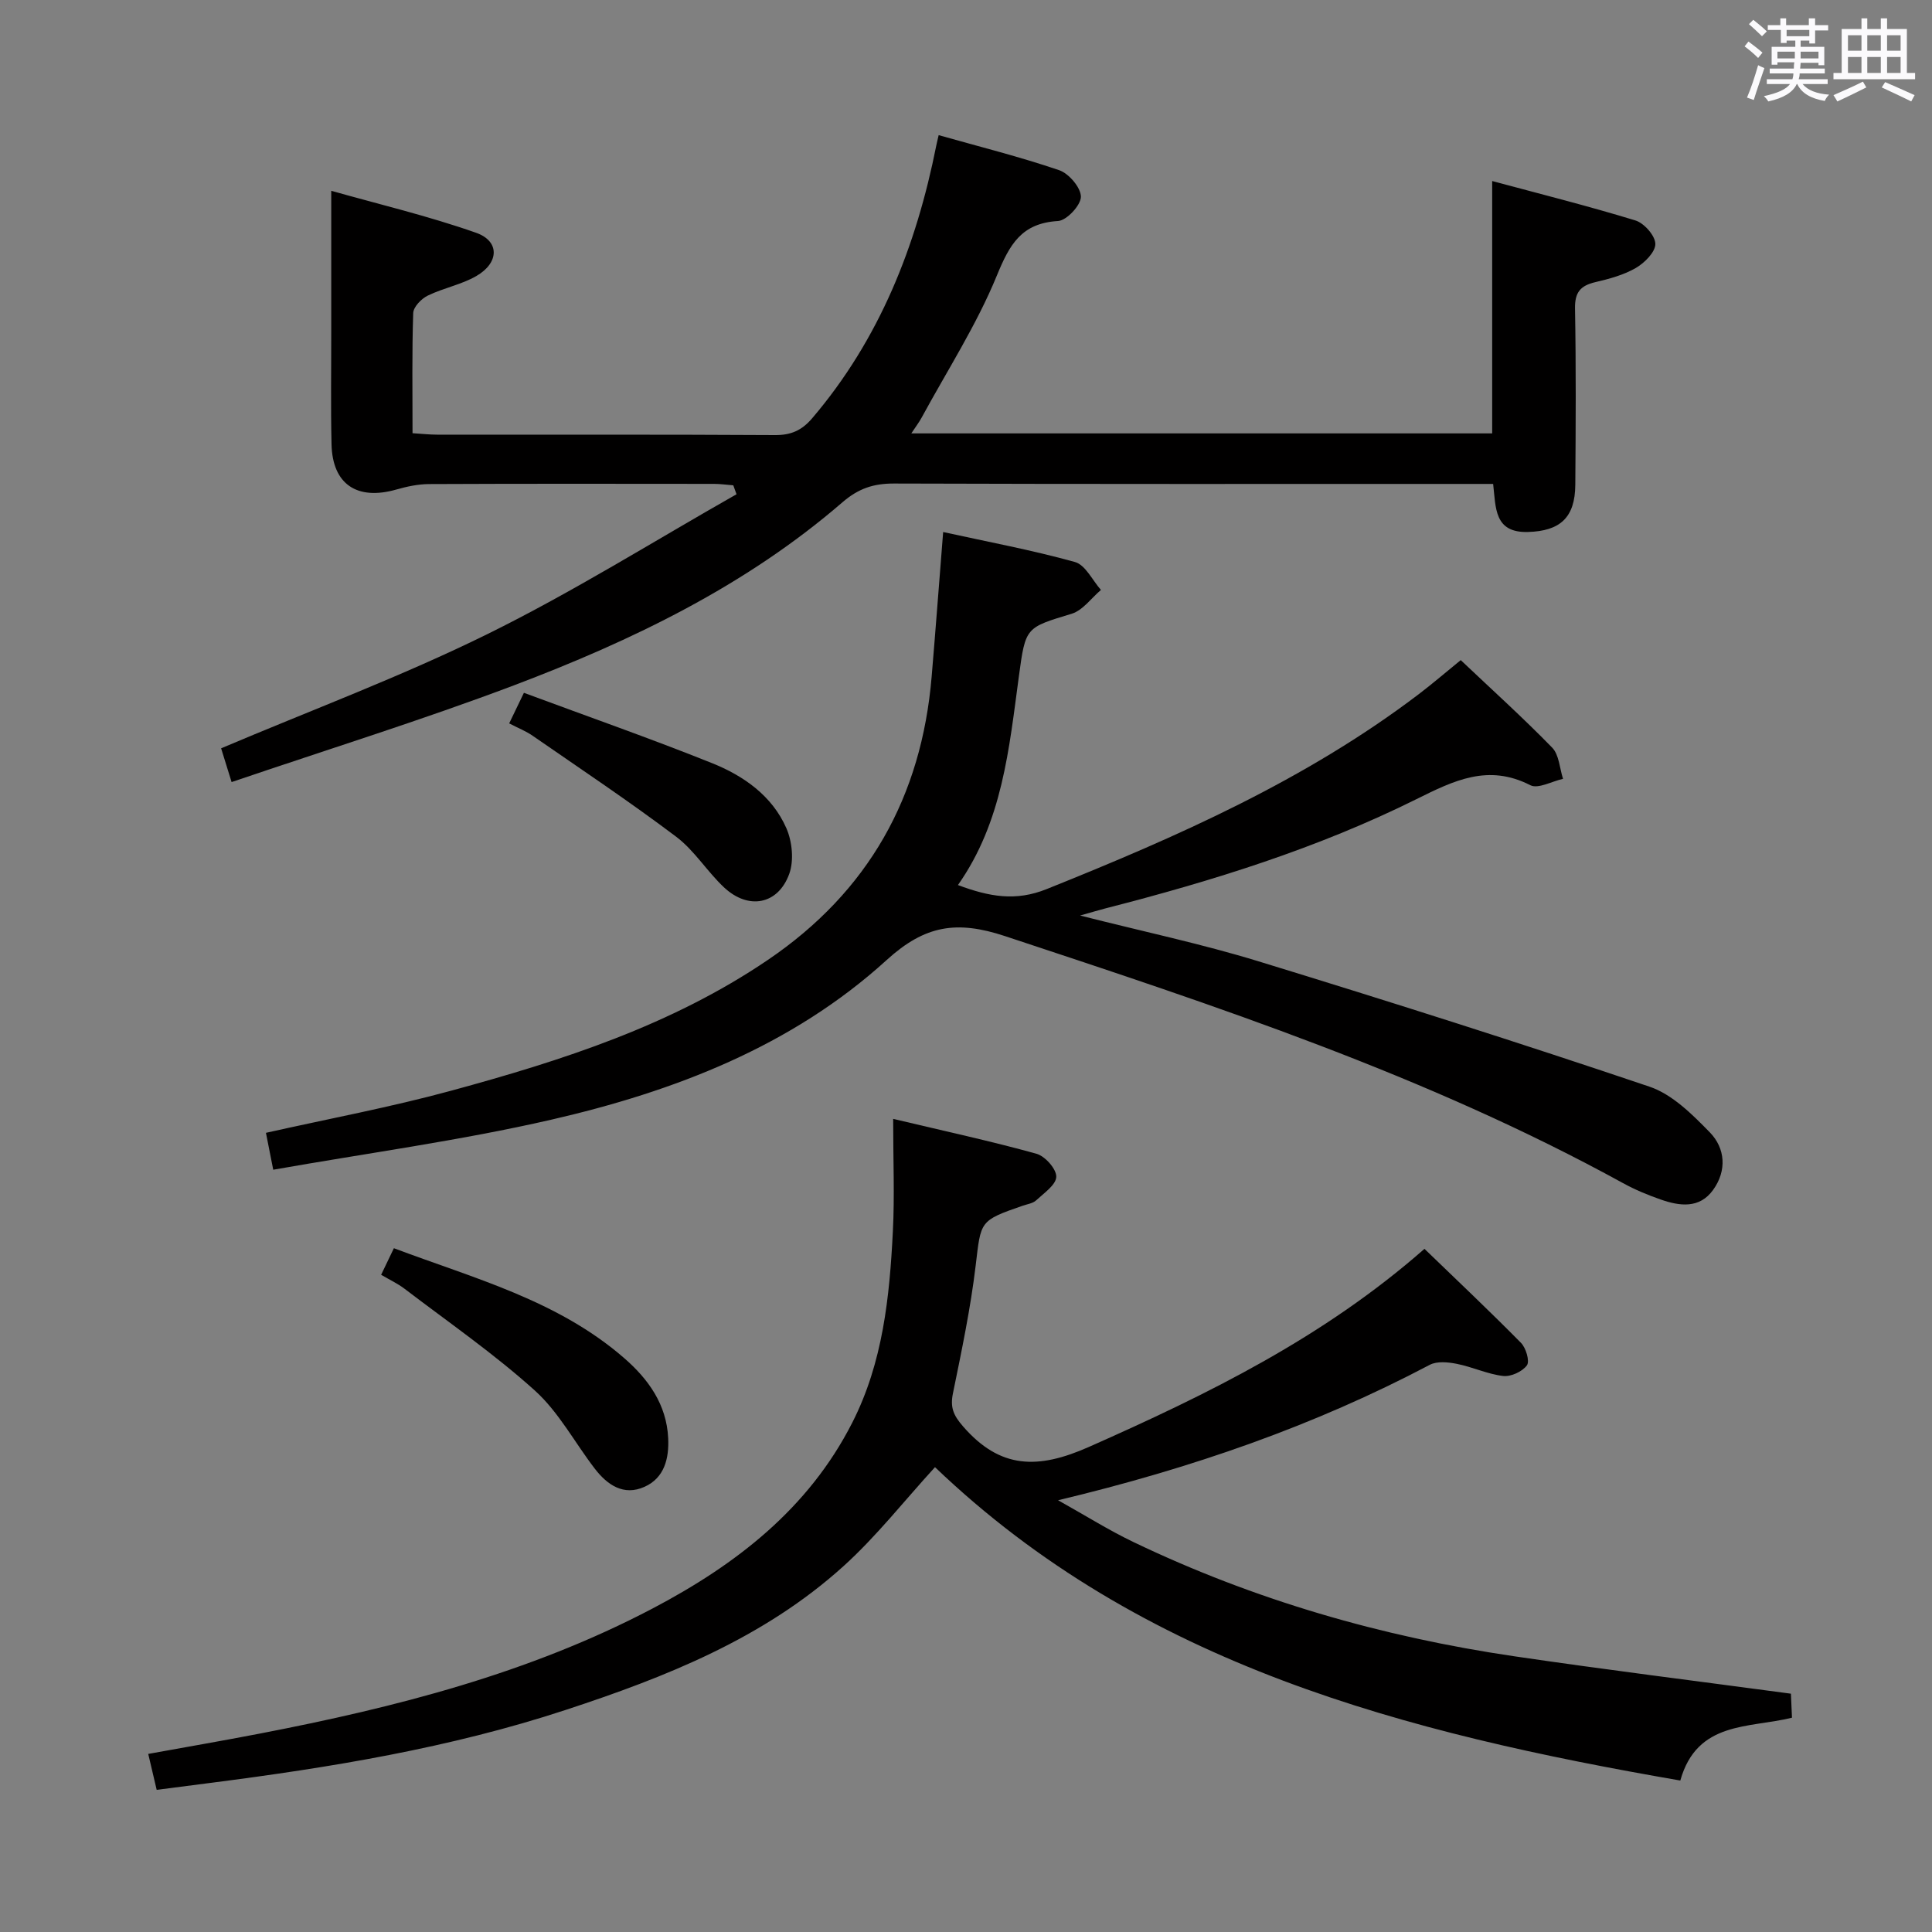 <svg enable-background="new 0 0 400 400" viewBox="0 0 400 400" xmlns="http://www.w3.org/2000/svg"><rect x="0" y="0" width="400" height="400" fill="#808080" stroke="none"/><path d="m361.2 9.6.8-1c.9.7 1.9 1.4 2.9 2.3l-.9 1.1c-1-1-2-1.8-2.8-2.4zm.5 10.6c.9-2.1 1.6-4.3 2.3-6.7.4.2.8.4 1.3.6-.7 2.1-1.5 4.3-2.2 6.6zm.4-15.2.9-.9c1 .8 2 1.6 2.8 2.4l-1 1c-.9-.9-1.8-1.7-2.7-2.5zm12.5-1.2h1.2v1.4h2.7v1.1h-2.7v2.7h-1.2v-.6h-1.8v1.3h4.9v3.8h-1.2v-.5h-3.7c0 .4-.1.9-.1 1.2h5.1v1h-5.2c0 .5-.1.9-.2 1.2h6v1h-5.2c1.1 1.3 2.9 2 5.5 2.2-.4.4-.7.8-.9 1.3-2.9-.5-4.8-1.6-5.7-3.5h-.1c-.8 1.7-2.7 2.9-5.9 3.6-.2-.4-.6-.8-.9-1.1 2.8-.6 4.6-1.4 5.4-2.5h-4.8v-1h5.3c.1-.3.2-.7.2-1.2h-4.9v-1h5c0-.4 0-.8.1-1.3h-3.5v.5h-1.2v-3.7h4.9v-1.3h-1.8v.5h-1.2v-2.7h-2.7v-1h2.6v-1.4h1.2v1.4h4.7v-1.4zm-6.6 8.3h3.6c0-.4 0-.9 0-1.4h-3.6zm1.9-4.6h4.7v-1.3h-4.7zm6.6 3.2h-3.7v1.4h3.7z" fill="#fbfafc"/><path d="m385.3 3.8h1.3v2.2h2.8v-2.2h1.3v2.2h4.1v9.1h1.7v1.3h-16.9v-1.3h1.7v-9.1h4.1v-2.2zm.4 13.1.7 1.2c-1.8.9-3.8 1.9-6 2.9-.2-.4-.5-.8-.8-1.3 2.3-1 4.3-1.9 6.1-2.8zm-3.1-6.4h2.8v-3.2h-2.8zm0 4.6h2.8v-3.3h-2.8zm4-4.6h2.8v-3.2h-2.8zm0 4.6h2.8v-3.3h-2.8zm3.7 1.9c2.1.9 4.1 1.8 6.1 2.7l-.7 1.3c-2.2-1.1-4.2-2-6.1-2.9zm3.2-9.7h-2.8v3.2h2.8v-3.1zm-2.8 7.8h2.8v-3.3h-2.8z" fill="#fbfafc"/><g fill="#010000"><path d="m47.95 161.92c-1.03-3.33-1.66-5.33-2.17-6.99 18.65-7.91 37.34-14.87 55.14-23.65 17.66-8.7 34.42-19.22 51.57-28.95-.22-.62-.45-1.24-.67-1.85-1.34-.1-2.67-.3-4.01-.3-19.66-.02-39.32-.05-58.98.04-2.27.01-4.6.51-6.8 1.14-8.12 2.3-13.2-1.1-13.39-9.37-.18-7.83-.05-15.66-.06-23.49 0-9.29 0-18.58 0-29 9.63 2.73 19.99 5.18 29.98 8.69 4.94 1.74 4.8 6.22.06 8.96-3.1 1.79-6.82 2.47-10.07 4.06-1.32.64-2.96 2.34-3 3.61-.27 8.13-.14 16.28-.14 24.87 1.92.12 3.5.3 5.08.3 23.33.02 46.65-.05 69.98.09 3.32.02 5.54-.98 7.67-3.47 13.98-16.39 21.56-35.65 25.71-56.49.13-.64.29-1.27.49-2.14 8.44 2.39 16.82 4.48 24.96 7.26 2.01.69 4.49 3.61 4.49 5.5-.01 1.76-2.95 4.92-4.75 5.02-7.57.45-10.01 4.85-12.66 11.31-4.19 10.22-10.28 19.66-15.58 29.42-.53.97-1.21 1.85-2.12 3.24h120.26c0-17.19 0-34.24 0-52.25 9.76 2.63 19.78 5.14 29.65 8.16 1.81.55 4.11 3.16 4.13 4.85.03 1.68-2.22 3.93-4.02 4.98-2.53 1.47-5.52 2.27-8.42 2.95-3.07.72-4.25 2.11-4.19 5.45.22 12.16.15 24.33.06 36.49-.05 6.84-3.17 9.59-9.8 9.78-7.02.2-6.64-4.99-7.21-9.95-2.18 0-4.14 0-6.09 0-39.32 0-78.65.05-117.97-.08-4.23-.01-7.35 1.02-10.67 3.89-20.03 17.31-43.57 28.64-68.05 37.91-19.04 7.19-38.51 13.24-58.41 20.01z"/><path d="m193.58 303.76c-6.35 6.94-12.12 14.33-18.97 20.52-16.5 14.92-36.79 22.95-57.58 29.77-23.92 7.86-48.64 11.9-73.53 15.09-3.61.46-7.21.93-11.06 1.43-.58-2.46-1.1-4.67-1.75-7.44 7.87-1.43 15.5-2.74 23.1-4.21 28.13-5.43 55.77-12.47 81.32-25.9 17.23-9.06 32.26-20.63 41.34-38.47 6.34-12.45 7.73-26.01 8.41-39.65.37-7.26.06-14.55.06-23.25 10.85 2.58 20.33 4.63 29.66 7.22 1.78.49 4.14 3.14 4.11 4.76-.03 1.67-2.55 3.39-4.17 4.89-.68.63-1.81.78-2.75 1.1-9.05 3.13-8.66 3.17-9.77 12.42-1.06 8.87-2.91 17.66-4.7 26.42-.6 2.91.07 4.54 2.08 6.85 7.7 8.87 15.54 8.93 26.07 4.26 24.61-10.9 48.55-22.63 69.47-41.01 6.71 6.48 13.46 12.85 19.98 19.46 1.04 1.05 1.85 3.81 1.23 4.66-.95 1.3-3.32 2.39-4.93 2.2-3.24-.38-6.34-1.87-9.58-2.51-1.8-.36-4.09-.59-5.6.2-23.93 12.62-49.25 21.41-76.96 28.04 5.85 3.27 10.55 6.23 15.54 8.62 25.04 12.02 51.46 19.64 78.88 23.68 18.88 2.78 37.82 5.13 57.31 7.75.05 1.21.13 2.94.22 4.97-8.86 2.21-19.65.62-23.12 13.01-56.82-9.83-111.42-23.83-154.31-64.88z"/><path d="m56.57 242.18c-.69-3.51-1.1-5.58-1.51-7.64 12.92-2.9 25.79-5.3 38.38-8.73 22.95-6.25 45.54-13.5 65.54-27.07 20.83-14.13 31.82-33.79 33.91-58.67.82-9.74 1.55-19.49 2.38-29.92 9.27 2.04 18.39 3.73 27.29 6.21 2.16.6 3.61 3.78 5.38 5.78-2 1.69-3.75 4.22-6.06 4.93-9.52 2.9-9.55 2.7-10.93 12.94-2.03 14.97-3.39 30.12-12.62 43.23 6.56 2.45 11.99 3.4 18.36.84 27.07-10.86 53.63-22.57 77.05-40.36 2.89-2.2 5.65-4.58 8.69-7.05 6.47 6.13 12.9 11.93 18.93 18.12 1.44 1.48 1.54 4.27 2.25 6.46-2.29.5-5.16 2.14-6.77 1.32-8.72-4.47-15.8-.98-23.59 2.89-20.45 10.16-42.18 16.93-64.26 22.58-1.4.36-2.77.78-5.37 1.51 13.12 3.33 25.16 5.87 36.87 9.46 27.11 8.31 54.15 16.89 81.01 25.97 4.72 1.59 8.86 5.73 12.49 9.45 3.24 3.32 3.56 7.95.69 11.93-2.82 3.92-6.93 3.36-10.87 1.98-2.66-.93-5.3-2.02-7.77-3.38-40.57-22.29-84.25-36.69-127.97-51.15-9.97-3.3-16.56-2.27-24.47 4.93-19.66 17.9-44.02 27.23-69.51 33.09-18.86 4.33-38.13 6.92-57.52 10.35z"/><path d="m78.91 263.93c.86-1.8 1.62-3.38 2.64-5.5 16.69 6.28 33.95 10.8 47.7 22.77 5 4.35 8.76 9.59 9.09 16.55.2 4.19-.77 8.23-4.9 10.08-4.33 1.95-7.72-.4-10.32-3.79-4.14-5.39-7.43-11.67-12.38-16.14-8.45-7.62-17.89-14.14-26.96-21.06-1.41-1.08-3.07-1.85-4.87-2.91z"/><path d="m105.42 149.77c1.12-2.32 1.96-4.08 3.05-6.33 13.17 4.89 26.15 9.43 38.9 14.54 6.56 2.62 12.48 6.76 15.43 13.47 1.22 2.77 1.61 6.72.6 9.49-2.32 6.38-8.46 7.49-13.48 2.8-3.51-3.28-6.13-7.64-9.92-10.5-9.66-7.28-19.73-14-29.68-20.88-1.32-.94-2.87-1.54-4.9-2.59z"/></g></svg>